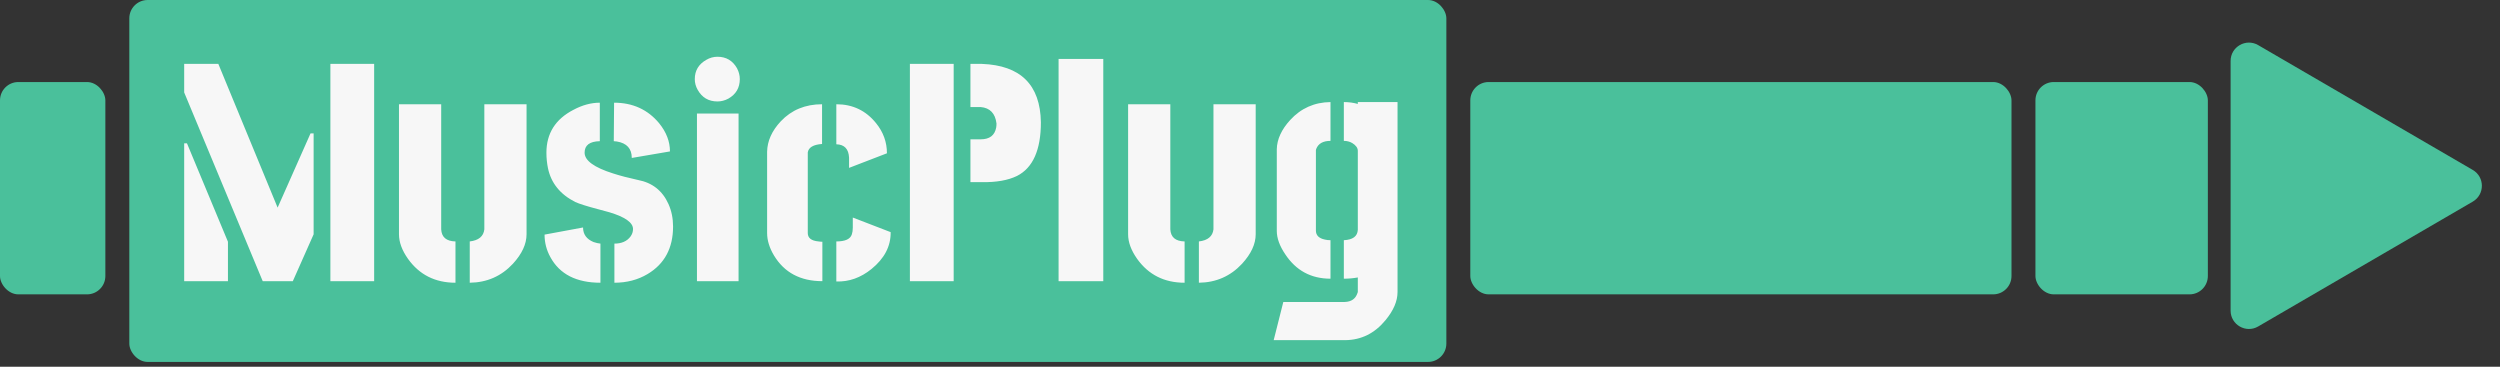 <svg width="409" height="60" viewBox="0 0 409 60" fill="#4ac09b" xmlns="http://www.w3.org/2000/svg">
<rect x="0" y="0" width="409" height="60" fill="#333333" stroke="none"/>
<path d="M404.542 27.802C406.531 28.959 406.531 31.831 404.542 32.988L369.435 53.411C367.435 54.574 364.927 53.132 364.927 50.818V9.972C364.927 7.658 367.435 6.215 369.435 7.379L404.542 27.802Z" fill="#4ac09b"/>
<rect x="332.998" y="13.421" width="28.207" height="34.737" rx="3" fill="#4ac09b"/>
<rect y="13.421" width="17.238" height="34.737" rx="3" fill="#4ac09b"/>
<rect x="240.542" y="13.421" width="88.538" height="34.737" rx="3" fill="#4ac09b"/>
<rect x="21.155" width="215.469" height="59.211" rx="3" fill="#4ac09b"/>
<g style="mix-blend-mode:hard-light">
<path d="M30.133 46V23.453H30.59L37.293 39.551V46H30.133ZM30.133 15.125V10.453H35.719L45.418 33.965L50.801 21.828H51.309V38.332L47.906 46H42.98L30.133 15.125ZM54.051 46V10.453H61.211V46H54.051ZM65.273 38.332V17.055H72.18V37.52C72.247 38.806 73.026 39.466 74.516 39.5V46.254C71.198 46.254 68.608 44.95 66.746 42.344C65.764 40.956 65.273 39.618 65.273 38.332ZM76.852 46.254V39.5C78.307 39.331 79.103 38.671 79.238 37.52V17.055H86.144V38.332C86.144 39.923 85.4 41.531 83.91 43.156C82.014 45.188 79.662 46.22 76.852 46.254ZM89.09 38.383L95.387 37.215C95.387 38.332 95.962 39.128 97.113 39.602C97.519 39.737 97.892 39.822 98.231 39.855V46.254C94.303 46.254 91.578 44.866 90.055 42.09C89.412 40.939 89.09 39.703 89.09 38.383ZM89.394 24.977C89.394 21.828 90.867 19.492 93.812 17.969C95.268 17.19 96.707 16.801 98.129 16.801V23.098C96.47 23.131 95.641 23.758 95.641 24.977C95.641 26.263 97.198 27.397 100.312 28.379C101.464 28.751 102.818 29.107 104.375 29.445C106.711 29.885 108.37 31.189 109.352 33.355C109.859 34.473 110.113 35.708 110.113 37.062C110.113 40.583 108.725 43.173 105.949 44.832C104.358 45.78 102.547 46.254 100.516 46.254V39.855C101.701 39.855 102.581 39.466 103.156 38.688C103.427 38.315 103.562 37.909 103.562 37.469C103.562 36.419 102.276 35.505 99.703 34.727C99.297 34.625 98.671 34.456 97.824 34.219C96.03 33.745 94.794 33.355 94.117 33.051C91.646 31.798 90.156 29.953 89.648 27.516C89.479 26.703 89.394 25.857 89.394 24.977ZM100.414 23.098L100.465 16.801C103.512 16.801 105.966 17.918 107.828 20.152C109.013 21.608 109.605 23.148 109.605 24.773L103.359 25.84C103.359 24.316 102.547 23.419 100.922 23.148C100.719 23.115 100.549 23.098 100.414 23.098ZM113.668 12.941C113.668 11.553 114.294 10.504 115.547 9.793C116.122 9.454 116.732 9.285 117.375 9.285C118.797 9.285 119.863 9.911 120.574 11.164C120.879 11.74 121.031 12.332 121.031 12.941C121.031 14.363 120.405 15.43 119.152 16.141C118.577 16.445 117.984 16.598 117.375 16.598C115.919 16.598 114.836 15.954 114.125 14.668C113.82 14.126 113.668 13.551 113.668 12.941ZM114.023 46V18.578H120.828V46H114.023ZM125.5 38.129V24.824C125.534 23.064 126.279 21.405 127.734 19.848C129.495 17.986 131.746 17.055 134.488 17.055V23.555C133.066 23.656 132.288 24.113 132.152 24.926V38.129C132.152 38.941 132.745 39.398 133.93 39.5C134.133 39.534 134.336 39.551 134.539 39.551V46C130.951 46 128.31 44.595 126.617 41.785C125.872 40.533 125.5 39.314 125.5 38.129ZM136.824 23.605V17.055C139.499 17.055 141.665 18.087 143.324 20.152C144.509 21.608 145.102 23.25 145.102 25.078L138.906 27.465V25.789C138.839 24.367 138.145 23.639 136.824 23.605ZM136.824 46.051V39.5C138.28 39.5 139.126 39.111 139.363 38.332C139.465 38.027 139.516 37.672 139.516 37.266V35.59L145.711 37.977C145.745 40.279 144.695 42.293 142.562 44.02C140.802 45.441 138.889 46.118 136.824 46.051ZM148.859 46V10.453H156.02V46H148.859ZM158.762 29.801V22.793H160.438C161.893 22.793 162.74 22.15 162.977 20.863C163.01 20.66 163.027 20.44 163.027 20.203C162.824 18.544 161.961 17.647 160.438 17.512H158.762V10.453H160.641C166.971 10.69 170.188 13.872 170.289 20C170.289 24.537 168.986 27.465 166.379 28.785C164.923 29.496 163.01 29.835 160.641 29.801C160.539 29.801 159.913 29.801 158.762 29.801ZM173.184 46V9.641H180.496V46H173.184ZM184.559 38.332V17.055H191.465V37.52C191.533 38.806 192.311 39.466 193.801 39.5V46.254C190.483 46.254 187.893 44.95 186.031 42.344C185.049 40.956 184.559 39.618 184.559 38.332ZM196.137 46.254V39.5C197.592 39.331 198.388 38.671 198.523 37.52V17.055H205.43V38.332C205.43 39.923 204.685 41.531 203.195 43.156C201.299 45.188 198.947 46.22 196.137 46.254ZM208.375 55.648L209.949 49.402H220.004C221.087 49.368 221.781 48.878 222.086 47.93C222.12 47.862 222.137 47.811 222.137 47.777V45.391C221.426 45.526 220.664 45.594 219.852 45.594V39.297C221.307 39.229 222.069 38.671 222.137 37.621V24.672C222.137 24.198 221.832 23.775 221.223 23.402C220.816 23.165 220.359 23.047 219.852 23.047V16.699C220.664 16.699 221.426 16.801 222.137 17.004V16.699H228.637V47.777C228.637 49.267 227.977 50.807 226.656 52.398C224.896 54.531 222.712 55.615 220.105 55.648H208.375ZM208.883 37.773V24.418C208.917 22.793 209.645 21.202 211.066 19.645C212.827 17.715 215.027 16.733 217.668 16.699V23.047C216.449 23.047 215.671 23.487 215.332 24.367C215.298 24.469 215.281 24.537 215.281 24.57V37.723C215.281 38.501 215.772 38.992 216.754 39.195C217.025 39.263 217.329 39.297 217.668 39.297V45.594C214.486 45.594 212.014 44.257 210.254 41.582C209.34 40.228 208.883 38.958 208.883 37.773Z" fill="#f7f7f7"/>
</g>
</svg>
